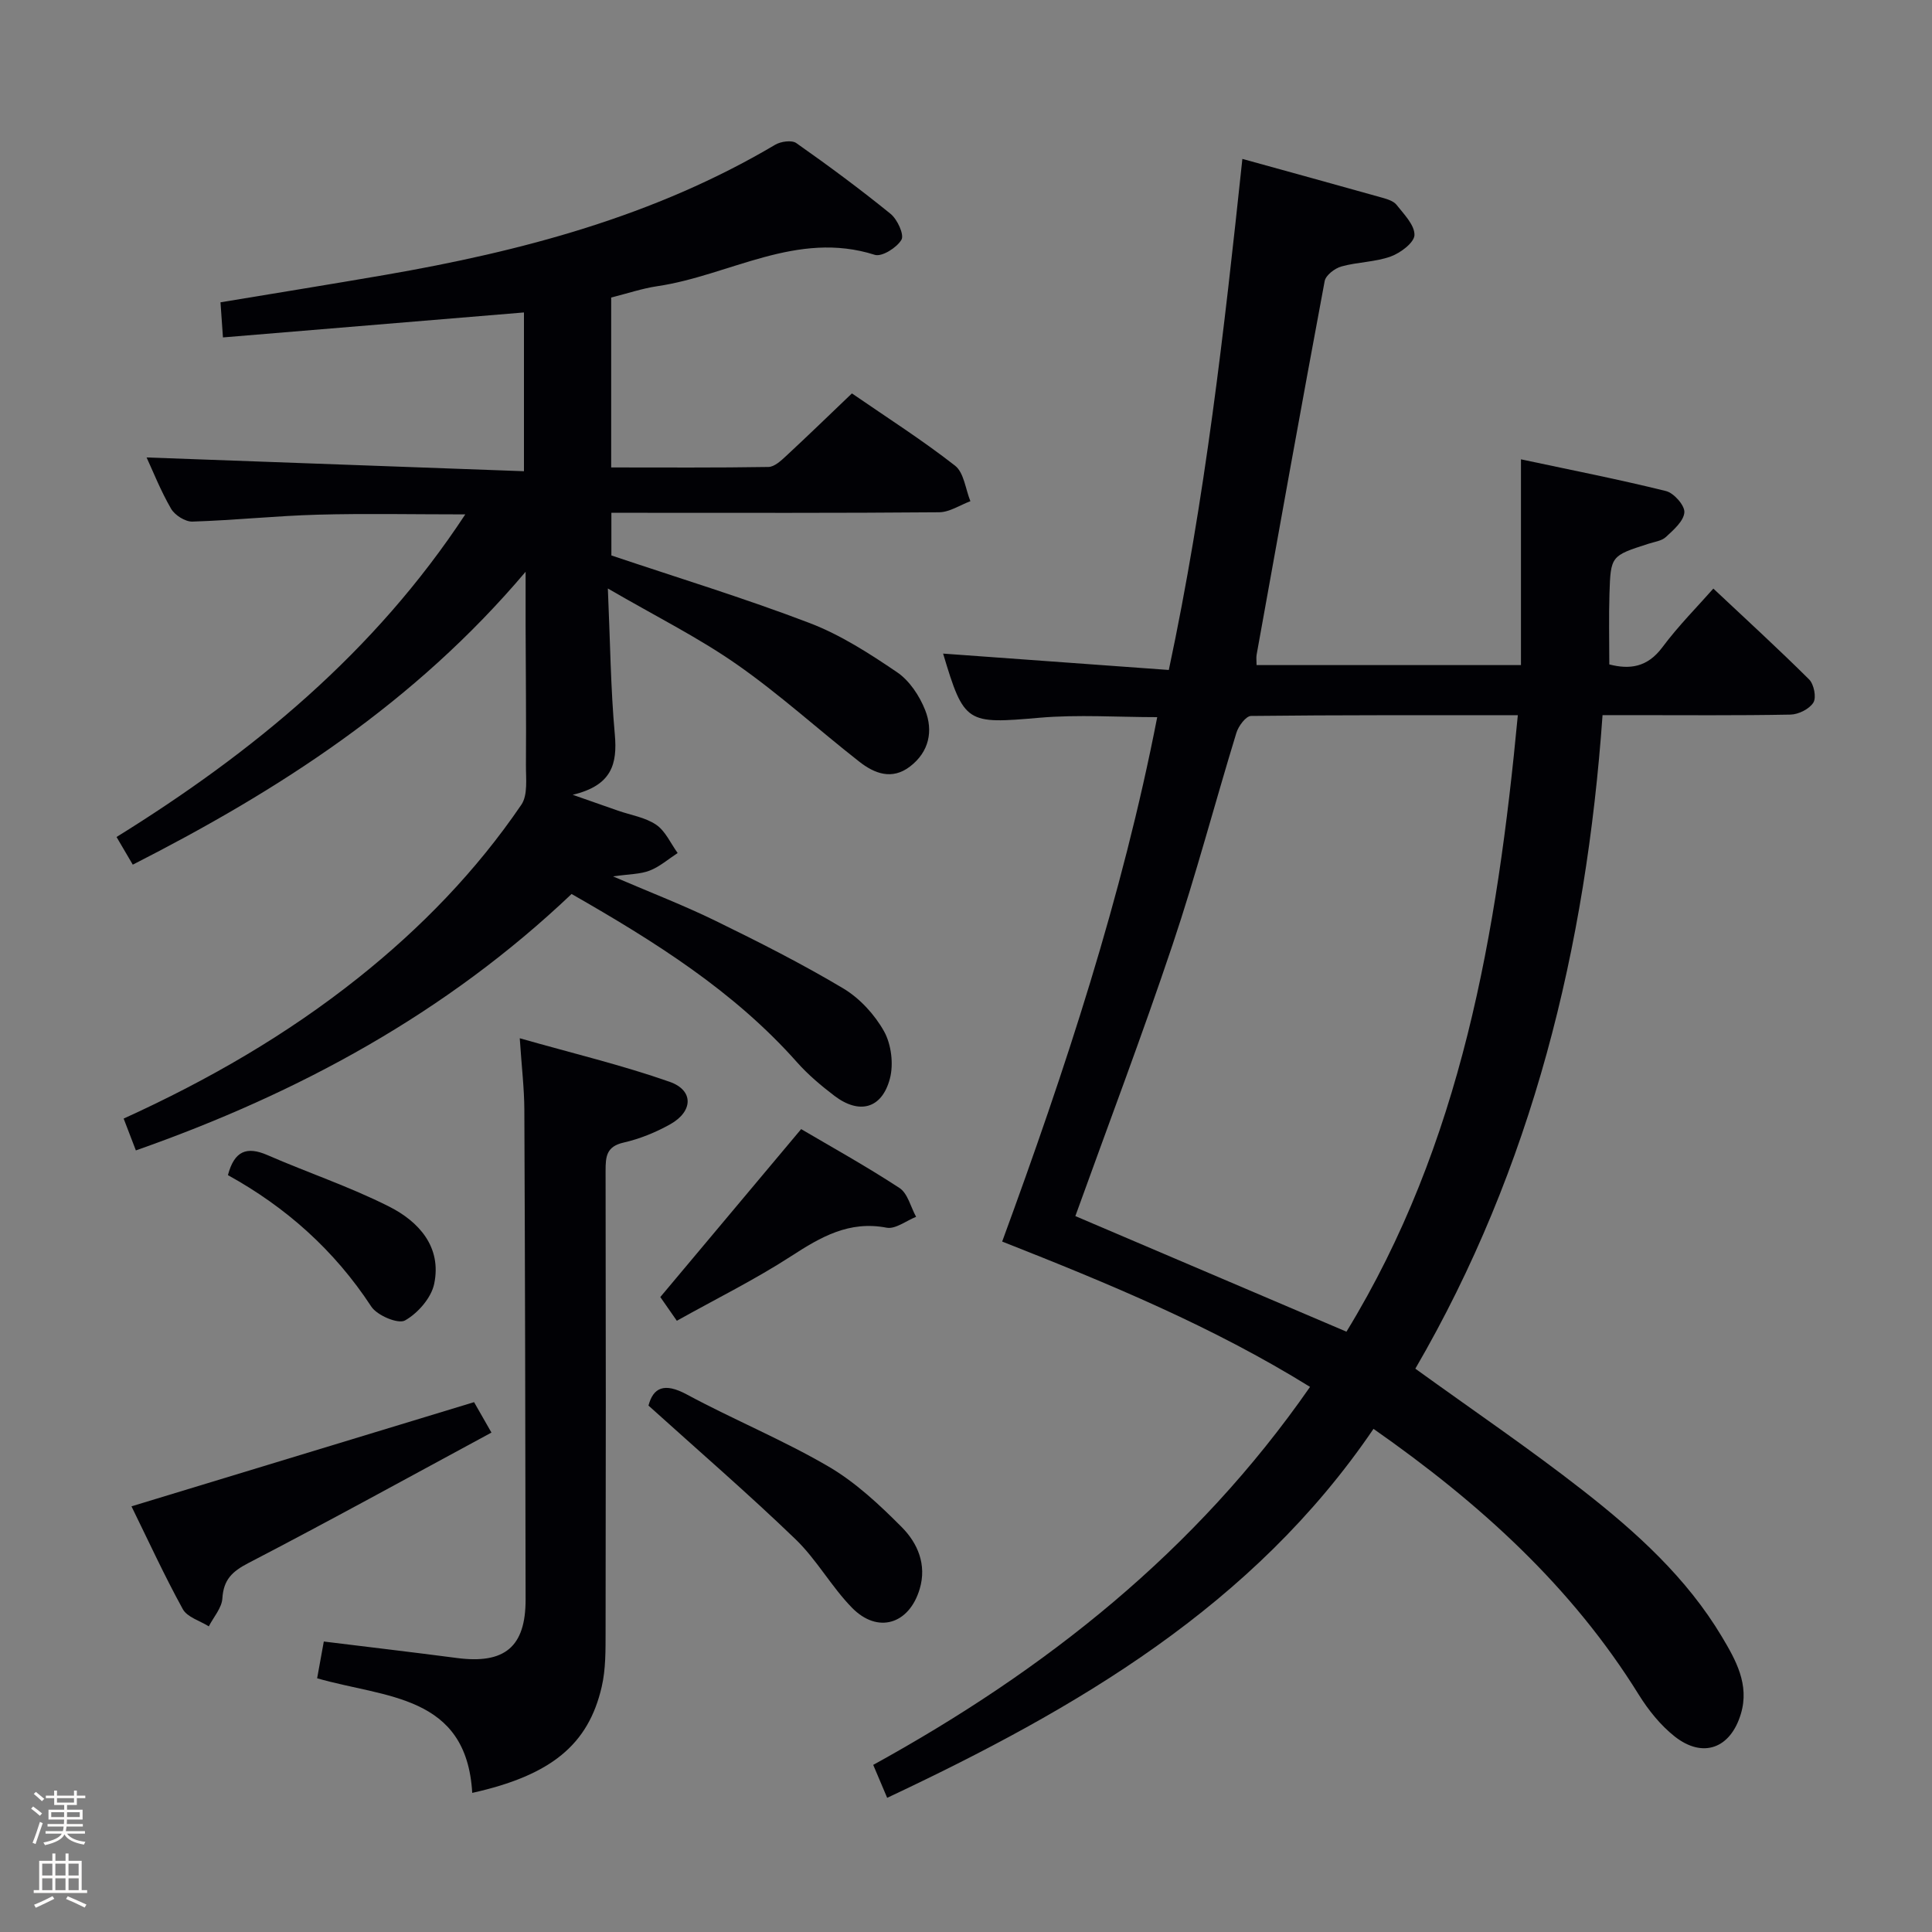<svg enable-background="new 0 0 400 400" viewBox="0 0 400 400" xmlns="http://www.w3.org/2000/svg"><rect x="0" y="0" width="400" height="400" fill="#808080" stroke="none"/><path d="m6.44 374.46.42-.45c.65.47 1.27.95 1.85 1.44l-.45.49c-.65-.56-1.25-1.06-1.82-1.48m.93 7.33-.63-.26c.55-1.36 1.05-2.8 1.52-4.33.19.1.38.19.59.27-.46 1.29-.95 2.73-1.48 4.32m-.38-10.38.44-.42c.43.34 1.01.82 1.74 1.44l-.49.49c-.53-.51-1.09-1.01-1.69-1.51m2.5.35h1.72v-1.04h.59v1.04h3.52v-1.04h.59v1.04h1.75v.53h-1.75v1.42h-2.03v.97h3.22v2.03h-3.24c0 .35-.01.66-.03.93h3.32v.53h-3.37c-.03.27-.08.58-.15.94h3.96v.53h-3.71c.67.92 1.93 1.48 3.79 1.68-.13.24-.23.44-.29.59-2.13-.38-3.48-1.08-4.04-2.12-.43.97-1.77 1.72-4.03 2.23-.09-.19-.2-.37-.33-.55 2.1-.42 3.37-1.03 3.81-1.83h-3.36v-.53h3.58c.08-.29.13-.61.16-.94h-3.33v-.53h3.39c.02-.27.04-.58.04-.93h-3.23v-2.03h3.25v-.97h-2.07v-1.42h-1.73zm1.12 3.44v1h2.65c.01-.3.02-.44.01-.4v-.25-.35zm1.19-2h3.52v-.91h-3.52zm4.71 2h-2.63v.59c0 .15-.01.28-.01.4h2.64z" fill="#fcfbfa"/><path d="m13.56 383.74h.63v1.52h2.72v6.07h1.13v.6h-11.06v-.6h1.13v-6.07h2.73v-1.52h.63v1.52h2.1v-1.52zm-2.69 8.83.38.56c-1.24.63-2.53 1.25-3.85 1.85-.1-.21-.21-.42-.34-.63 1.36-.55 2.63-1.15 3.81-1.78m-2.13-4.27h2.1v-2.45h-2.1zm0 3.04h2.1v-2.46h-2.1zm2.72-3.04h2.1v-2.45h-2.1zm0 3.04h2.1v-2.46h-2.1zm6.07 3.6c-1.41-.71-2.7-1.3-3.86-1.78l.35-.56c1.45.62 2.75 1.19 3.88 1.72zm-1.25-9.09h-2.1v2.45h2.1zm-2.09 5.49h2.1v-2.46h-2.1z" fill="#fcfbfa"/><g fill="#010105"><path d="m293.03 283.37c11.94 8.63 23.63 16.56 34.73 25.24 11.03 8.62 21.45 18.05 28.74 30.26 2.87 4.81 5.74 9.88 3.94 15.93-2.14 7.21-7.88 9.34-13.75 4.69-2.92-2.32-5.42-5.44-7.41-8.64-13.87-22.35-32.82-39.56-54.91-55.02-24.91 36.66-61.43 57.92-100.69 76.39-1-2.37-1.89-4.45-2.89-6.82 35.69-19.63 66.84-44.28 90.44-78.26-20.17-12.5-41.61-21.36-63.74-30.09 13.08-35.66 24.85-71.35 32.1-108.57-8.19 0-16.33-.57-24.36.12-15.11 1.31-15.62 1.26-19.97-13.28 15.39 1.12 30.88 2.24 46.73 3.39 7.54-35.4 11.46-70.32 15.23-105.81 9.76 2.7 19.31 5.32 28.84 8 1.1.31 2.45.7 3.09 1.52 1.53 1.94 3.75 4.18 3.7 6.24-.04 1.57-2.9 3.72-4.93 4.45-3.23 1.16-6.87 1.13-10.2 2.06-1.37.38-3.23 1.81-3.46 3.02-4.82 25.76-9.45 51.56-14.09 77.36-.11.62-.01 1.28-.01 2.15h54.74c0-13.97 0-27.82 0-42.6 10.4 2.22 20.28 4.15 30.03 6.57 1.63.4 3.91 2.99 3.8 4.41-.13 1.8-2.23 3.62-3.81 5.09-.89.83-2.41 1.01-3.66 1.42-7.72 2.49-7.79 2.48-8.04 10.39-.15 4.77-.03 9.55-.03 14.58 4.17 1.08 7.86.64 10.97-3.53 3.37-4.52 7.39-8.55 10.57-12.17 6.66 6.26 13.38 12.4 19.83 18.81 1 1 1.54 3.73.88 4.79-.82 1.33-3.08 2.46-4.74 2.49-10.99.21-21.99.11-32.99.11-1.81 0-3.62 0-5.92 0-3.4 48.12-14.55 93.71-38.76 135.31zm-70.39-31.59c18.33 7.81 36.92 15.74 56.13 23.93 23.79-38.9 31.21-82.51 35.48-127.63-19 0-37.13-.06-55.24.15-1.05.01-2.61 2.1-3.03 3.5-4.47 14.59-8.35 29.37-13.2 43.83-6.31 18.82-13.36 37.4-20.14 56.22z"/><path d="m118.34 185.09c-25.97 24.67-56.44 41.22-90.21 53.09-.86-2.24-1.66-4.32-2.53-6.59 17.55-7.98 33.78-17.36 48.55-29.12 12.98-10.33 24.45-22.14 33.79-35.86 1.38-2.03.93-5.45.95-8.23.07-9.66-.04-19.33-.07-29-.01-3.12 0-6.23 0-11-23 27.19-51.05 45.22-81.33 60.64-1.05-1.79-2.04-3.48-3.36-5.73 28.19-17.49 53.39-38.18 72.2-66.79-10.77 0-20.68-.21-30.59.06-8.64.24-17.25 1.16-25.89 1.43-1.49.05-3.65-1.32-4.43-2.66-2.15-3.71-3.74-7.74-5.07-10.62 25.76.94 51.75 1.89 78.13 2.85 0-11.79 0-22.35 0-32.87-20.72 1.72-41.2 3.42-62.32 5.17-.17-2.36-.33-4.73-.51-7.27 11.5-1.91 22.76-3.72 34-5.66 28.31-4.89 55.83-12.14 80.84-26.96 1.16-.69 3.43-1.01 4.37-.35 6.66 4.68 13.21 9.53 19.53 14.66 1.4 1.14 2.85 4.3 2.25 5.35-.95 1.64-4.06 3.6-5.53 3.13-16.15-5.15-30.07 4.3-45.06 6.5-3.1.46-6.11 1.49-9.51 2.34v35.18c11 0 21.78.08 32.56-.1 1.23-.02 2.6-1.29 3.64-2.26 4.5-4.17 8.91-8.45 13.64-12.97 7.29 5.02 14.57 9.66 21.35 14.96 1.85 1.44 2.16 4.85 3.18 7.36-2.16.8-4.32 2.28-6.49 2.29-20.66.18-41.33.11-62 .11-1.81 0-3.62 0-5.84 0v8.83c13.74 4.62 27.55 8.84 41.01 13.98 6.43 2.45 12.41 6.31 18.14 10.2 2.57 1.74 4.65 4.89 5.82 7.85 1.69 4.29.83 8.62-3.13 11.66-3.73 2.87-7.37 1.48-10.52-1-8.51-6.66-16.54-13.99-25.39-20.16-7.97-5.56-16.77-9.94-26.66-15.69.49 11.17.58 20.73 1.44 30.21.55 6.13-.61 10.58-8.72 12.5 4.06 1.43 6.72 2.36 9.38 3.29 2.67.93 5.65 1.38 7.91 2.92 1.92 1.31 2.99 3.85 4.44 5.85-1.92 1.25-3.71 2.83-5.8 3.64-1.95.76-4.22.71-7.58 1.2 7.75 3.33 14.64 5.98 21.25 9.21 8.95 4.37 17.86 8.88 26.4 13.97 3.42 2.04 6.51 5.41 8.46 8.89 1.51 2.71 2.01 6.8 1.21 9.81-1.66 6.24-6.34 7.45-11.48 3.55-2.77-2.11-5.49-4.4-7.79-7-13.03-14.67-29.35-24.91-46.63-34.79z"/><path d="m97.77 371.2c-1.18-20.4-18-19.65-32.11-23.73.44-2.43.89-4.9 1.38-7.61 9.5 1.17 18.54 2.23 27.55 3.41 9.9 1.3 14.24-2.3 14.23-12.1-.05-33.8-.11-67.61-.26-101.41-.02-4.44-.56-8.87-.95-14.8 10.96 3.12 21.18 5.56 31.04 9.02 5.01 1.76 4.87 6.12.11 8.79-3 1.68-6.32 3.03-9.66 3.79-3.58.81-3.72 2.94-3.72 5.84.06 31.81.06 63.62 0 95.42-.01 3.81.05 7.73-.8 11.4-2.76 12-10.48 18.34-26.81 21.98z"/><path d="m101.75 296.6c-17.04 9.2-33.58 18.32-50.34 27.02-3.37 1.75-5.13 3.45-5.37 7.31-.12 1.98-1.82 3.86-2.81 5.79-1.84-1.16-4.46-1.89-5.38-3.56-3.83-6.96-7.15-14.2-10.63-21.29 23.66-7.2 46.98-14.29 70.93-21.57.67 1.18 1.71 3 3.6 6.3z"/><path d="m134.26 291.01c.98-3.71 3.25-4.82 7.92-2.31 9.63 5.19 19.83 9.38 29.27 14.88 5.64 3.28 10.62 7.94 15.26 12.61 3.27 3.29 5.2 7.74 3.71 12.76-2.17 7.35-8.71 9.37-14.04 3.9-4.27-4.37-7.31-9.97-11.7-14.19-9.65-9.3-19.8-18.07-30.42-27.65z"/><path d="m140.13 273.45c-1.76-2.53-2.89-4.15-3.42-4.91 9.65-11.51 19.08-22.75 29.16-34.77 6.01 3.54 13.35 7.61 20.36 12.19 1.71 1.12 2.32 3.94 3.44 5.97-2.05.81-4.28 2.6-6.11 2.25-7.76-1.49-13.61 1.91-19.75 5.89-7.47 4.84-15.5 8.81-23.68 13.38z"/><path d="m47.19 243.3c1.33-5.04 3.9-6.01 8.18-4.15 8.35 3.64 17.06 6.55 25.18 10.65 6.16 3.11 10.95 8.37 9.34 16.02-.61 2.91-3.39 6.08-6.05 7.57-1.42.79-5.77-1.04-6.97-2.88-7.65-11.69-17.71-20.61-29.68-27.21z"/></g></svg>